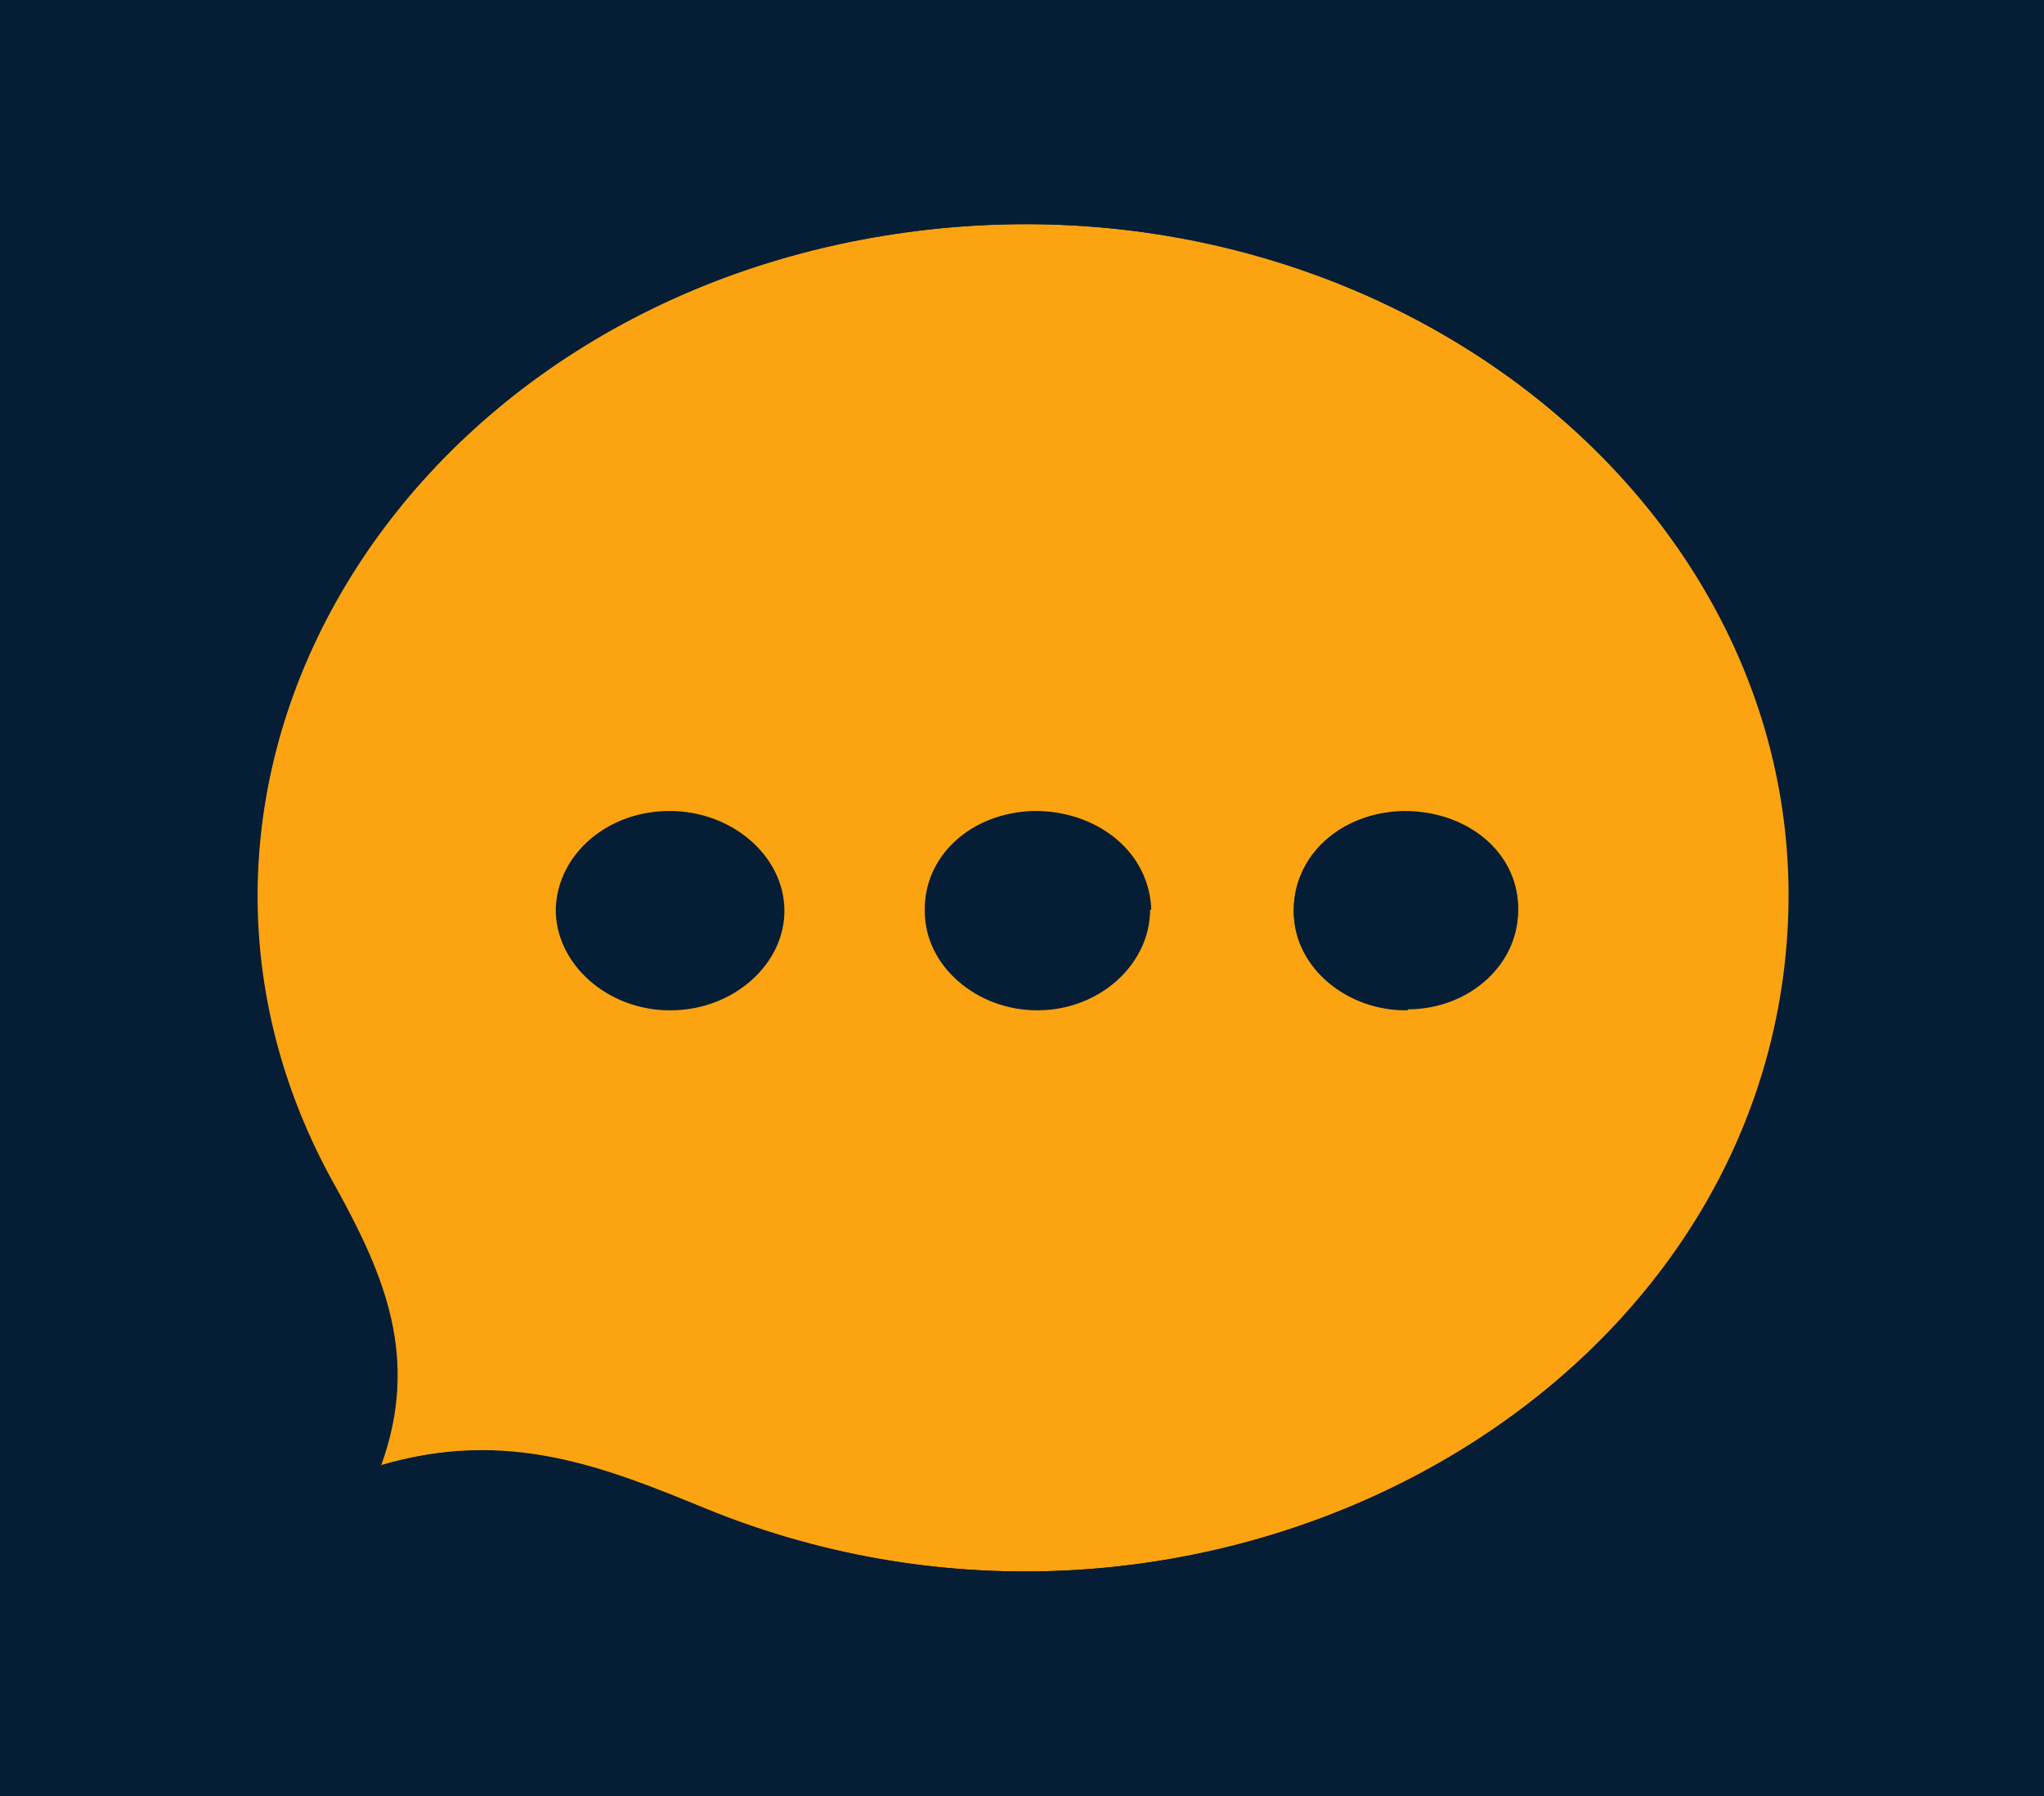 <svg width="33" height="29" viewBox="0 0 33 29" fill="none" xmlns="http://www.w3.org/2000/svg">
<g clip-path="url(#clip0_26_68)">
<rect width="33" height="29" fill="#061E35"/>
<path d="M6.154 23.662C6.778 21.934 6.208 20.6 5.441 19.203C1.677 12.577 6.6 4.632 15.002 3.705C22.708 2.858 29.397 8.432 28.844 15.246C28.237 22.814 19.229 27.555 11.399 24.368C9.74 23.693 8.17 23.065 6.136 23.662H6.154ZM10.81 16.298C11.809 16.298 12.665 15.544 12.647 14.665C12.629 13.801 11.809 13.095 10.81 13.095C9.811 13.095 9.008 13.786 8.973 14.665C8.955 15.544 9.793 16.298 10.792 16.298H10.81ZM22.726 16.298C23.742 16.298 24.545 15.544 24.509 14.649C24.491 13.77 23.689 13.095 22.672 13.111C21.637 13.111 20.852 13.833 20.888 14.759C20.906 15.623 21.744 16.329 22.726 16.314V16.298ZM18.569 14.665C18.569 13.77 17.713 13.079 16.678 13.095C15.68 13.126 14.912 13.817 14.93 14.712C14.93 15.591 15.751 16.298 16.732 16.282C17.749 16.282 18.569 15.544 18.551 14.649L18.569 14.665Z" fill="#FCA311"/>
<path d="M15.608 0C25.971 0 33.499 7.003 32.982 15.277C32.482 23.285 24.598 29.471 15.536 28.969C13.2 28.843 10.97 28.325 8.919 27.32C8.348 27.037 7.813 27.006 7.206 27.1C6.154 27.273 5.101 27.43 4.031 27.54C2.586 27.697 1.534 26.739 1.73 25.467C1.89 24.478 2.069 23.489 2.301 22.515C2.408 22.076 2.301 21.715 2.069 21.338C-0.678 16.612 -0.696 11.87 2.319 7.285C5.405 2.512 10.31 0.188 15.608 0ZM6.154 23.662C8.187 23.049 9.775 23.693 11.416 24.368C19.247 27.555 28.237 22.814 28.861 15.246C29.414 8.447 22.707 2.858 15.019 3.705C6.6 4.632 1.676 12.577 5.422 19.218C6.207 20.6 6.778 21.95 6.136 23.677L6.154 23.662Z" fill="#061E35"/>
<path d="M10.809 16.314C9.81 16.314 8.954 15.56 8.99 14.681C9.008 13.817 9.828 13.11 10.827 13.11C11.826 13.11 12.647 13.817 12.664 14.681C12.682 15.56 11.844 16.314 10.827 16.314H10.809Z" fill="#061E35"/>
<path d="M22.725 16.298C21.744 16.298 20.924 15.607 20.888 14.743C20.87 13.833 21.637 13.11 22.672 13.095C23.689 13.095 24.491 13.754 24.509 14.633C24.527 15.544 23.742 16.282 22.725 16.282V16.298Z" fill="#061E35"/>
<path d="M18.569 14.681C18.569 15.575 17.748 16.314 16.749 16.314C15.768 16.314 14.948 15.607 14.948 14.743C14.948 13.848 15.679 13.142 16.696 13.126C17.73 13.095 18.569 13.801 18.587 14.696L18.569 14.681Z" fill="#061E35"/>
</g>
<defs>
<clipPath id="clip0_26_68">
<rect width="33" height="29" fill="white"/>
</clipPath>
</defs>
</svg>
